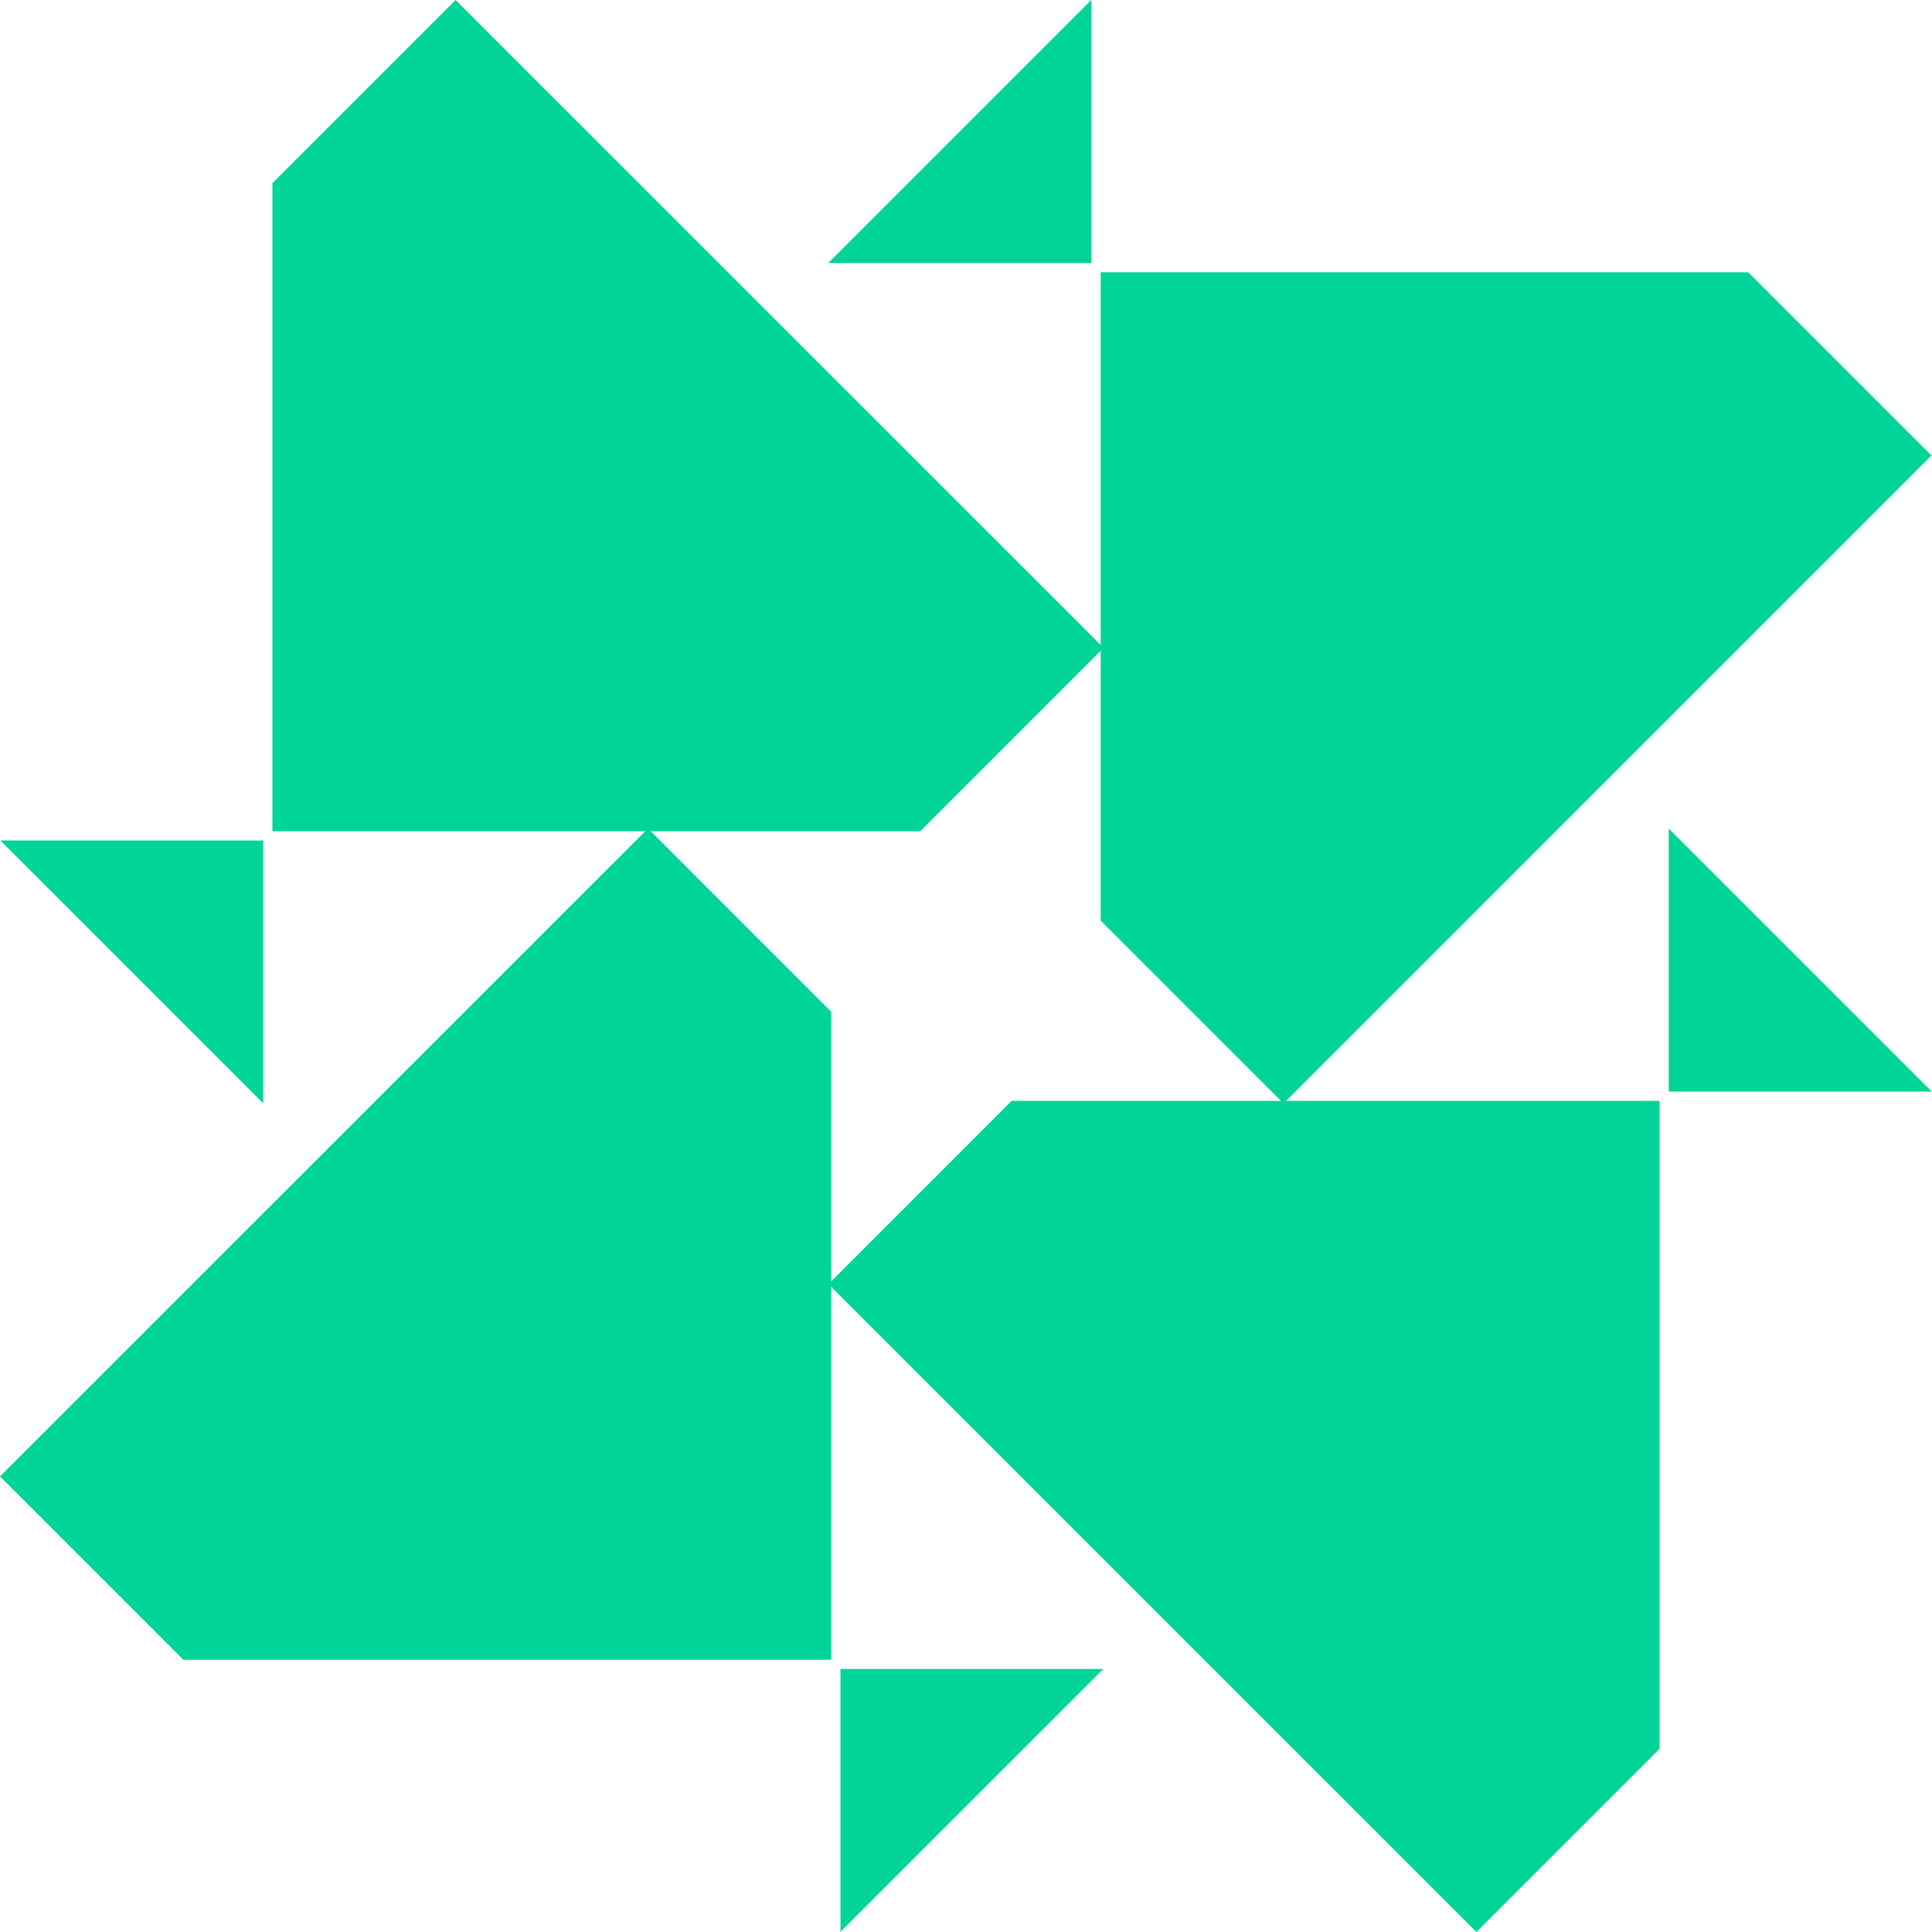 <svg width="30" height="30" viewBox="0 0 30 30" fill="none" xmlns="http://www.w3.org/2000/svg">
<path d="M4.087 17.132V13.051H0.006L4.087 17.132ZM4.23 2.844V12.907H14.289L17.136 10.06L7.074 -3.8147e-06L4.23 2.844Z" fill="#00D498"/>
<path d="M25.912 12.866V16.95H29.996L25.912 12.866ZM25.77 27.155V17.094H15.709L12.864 19.94L22.925 30L25.77 27.155Z" fill="#00D498"/>
<path d="M16.947 -0.002V4.085H12.86L16.947 -0.002ZM17.091 14.295V4.228H27.147L29.992 7.073L19.931 17.135L17.091 14.295Z" fill="#00D498"/>
<path d="M13.051 29.997V25.916H17.132L13.051 29.997ZM12.906 15.71V25.773H2.847L0 22.926L10.062 12.865L12.906 15.71Z" fill="#00D498"/>
</svg>
